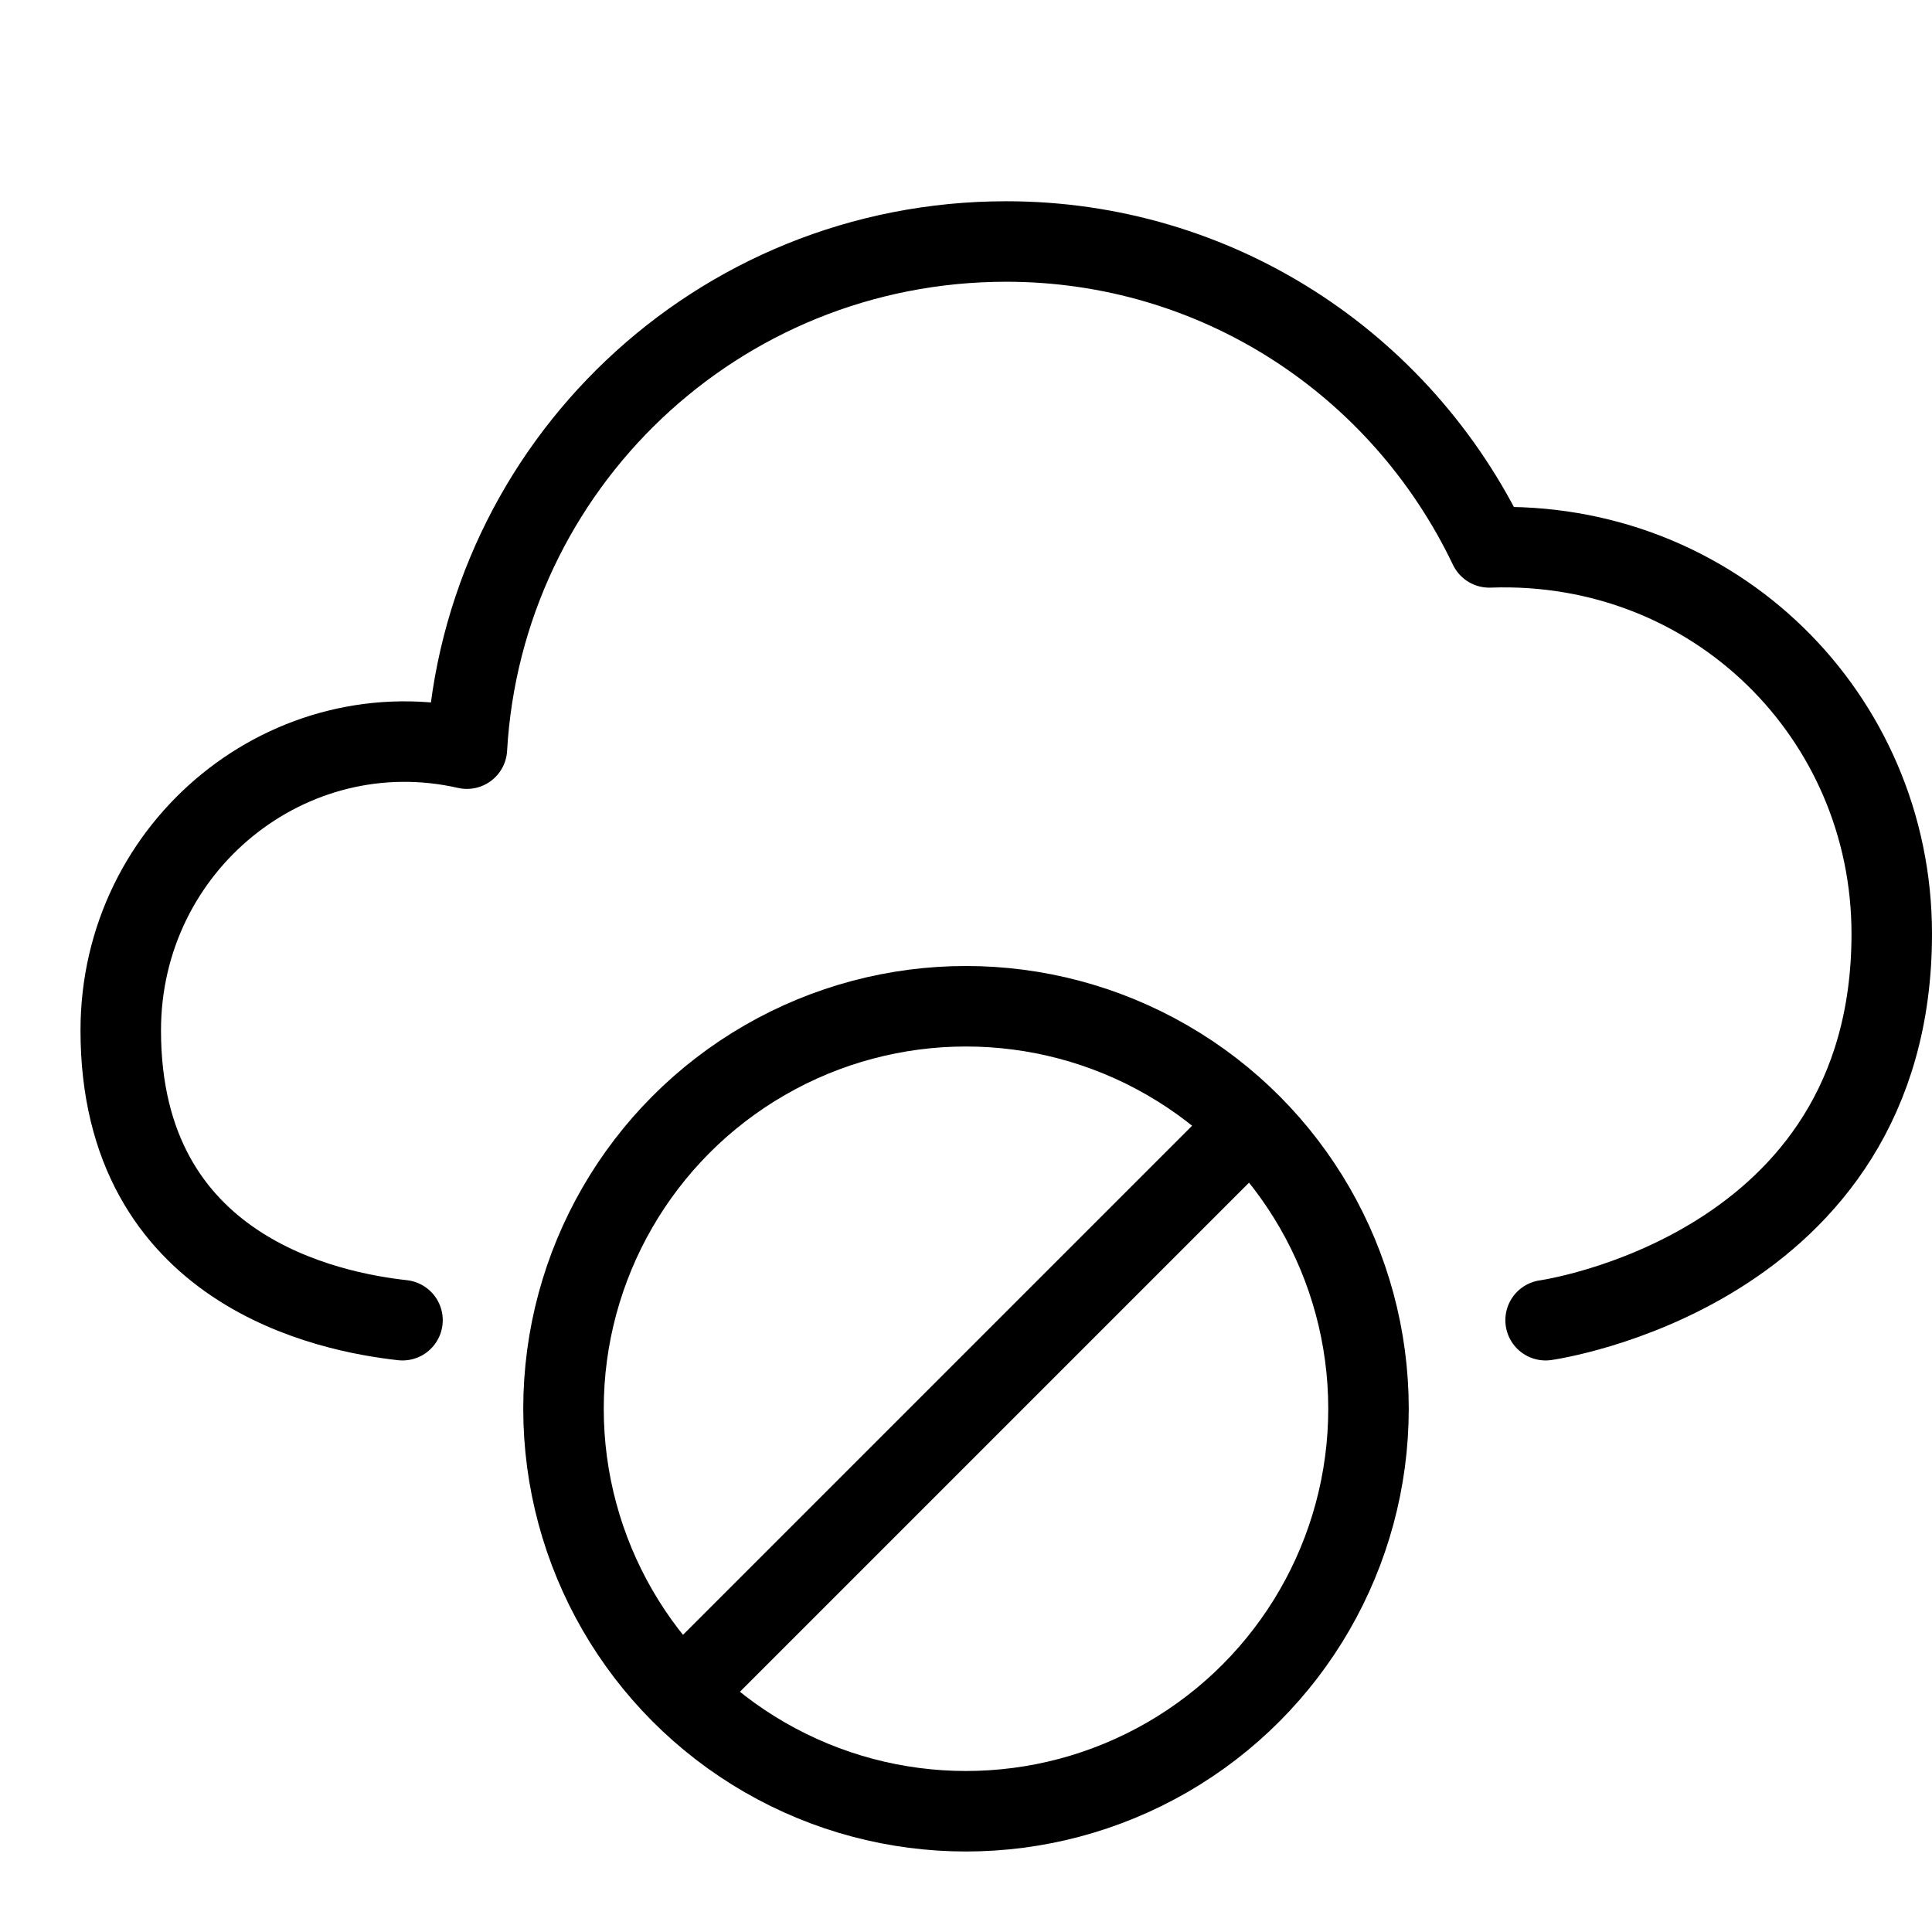 <?xml version="1.0" encoding="utf-8"?>
<!-- Generator: Adobe Illustrator 19.2.0, SVG Export Plug-In . SVG Version: 6.00 Build 0)  -->
<svg version="1.1" id="Layer_1" xmlns="http://www.w3.org/2000/svg" xmlns:xlink="http://www.w3.org/1999/xlink" x="0px" y="0px"
	 viewBox="0 0 24 24" style="enable-background:new 0 0 24 24;" xml:space="preserve">
<style type="text/css">
	.st0{display:none;}
	.st1{display:inline;}
	.st2{fill:none;stroke:#000000;stroke-linejoin:round;stroke-miterlimit:10;}
	.st3{fill:none;stroke:#000000;stroke-linecap:round;stroke-linejoin:round;stroke-miterlimit:10;}
</style>
<g id="Filled_Icons" class="st0">
	<g class="st1">
		<g>
			<path d="M18.9,6.3c-1.2-2.3-3.7-3.8-6.4-3.8c-3.6,0-6.7,2.7-7.1,6.2C3,8.6,1,10.5,1,12.8c0,2.1,1.1,3.1,2.1,3.6
				c1,0.5,2,0.5,2.2,0.5h0.2c0.1-1.5,0.8-2.9,1.9-4C8.6,11.7,10.3,11,12,11c1.7,0,3.4,0.7,4.6,1.9c1.1,1.1,1.7,2.5,1.9,4h0.8
				c0,0,4.7-0.7,4.7-5.3C24,8.7,21.7,6.4,18.9,6.3z"/>
		</g>
		<path d="M12,13.9c-2,0-3.6,1.6-3.6,3.6c0,0.8,0.3,1.6,0.7,2.2l5-5C13.6,14.2,12.8,13.9,12,13.9z"/>
		<path d="M14.9,15.4l-5,5c0.6,0.5,1.3,0.7,2.2,0.7c2,0,3.6-1.6,3.6-3.6C15.6,16.7,15.4,16,14.9,15.4z"/>
		<path d="M12,12c-3.1,0-5.5,2.5-5.5,5.5c0,3.1,2.5,5.5,5.5,5.5c3.1,0,5.5-2.5,5.5-5.5C17.6,14.5,15.1,12,12,12z M12,22.1
			c-2.5,0-4.6-2.1-4.6-4.6c0-2.5,2.1-4.6,4.6-4.6c2.5,0,4.6,2.1,4.6,4.6C16.6,20.1,14.6,22.1,12,22.1z"/>
	</g>
</g>
<g id="Outline_Icons">
	<g>
		<line class="st2" x1="15.5" y1="14" x2="8.5" y2="21"/>
		<circle class="st2" cx="12" cy="17.5" r="5"/>
		<path class="st3" d="M19.2,16.4c0,0,4.3-0.6,4.3-4.8c0-2.7-2.2-4.9-5-4.8c-1.1-2.3-3.4-3.8-6-3.8C8.9,3,6,5.8,5.8,9.3
			c-2.2-0.5-4.3,1.2-4.3,3.5c0,3,2.6,3.5,3.5,3.6"/>
	</g>
</g>
</svg>
